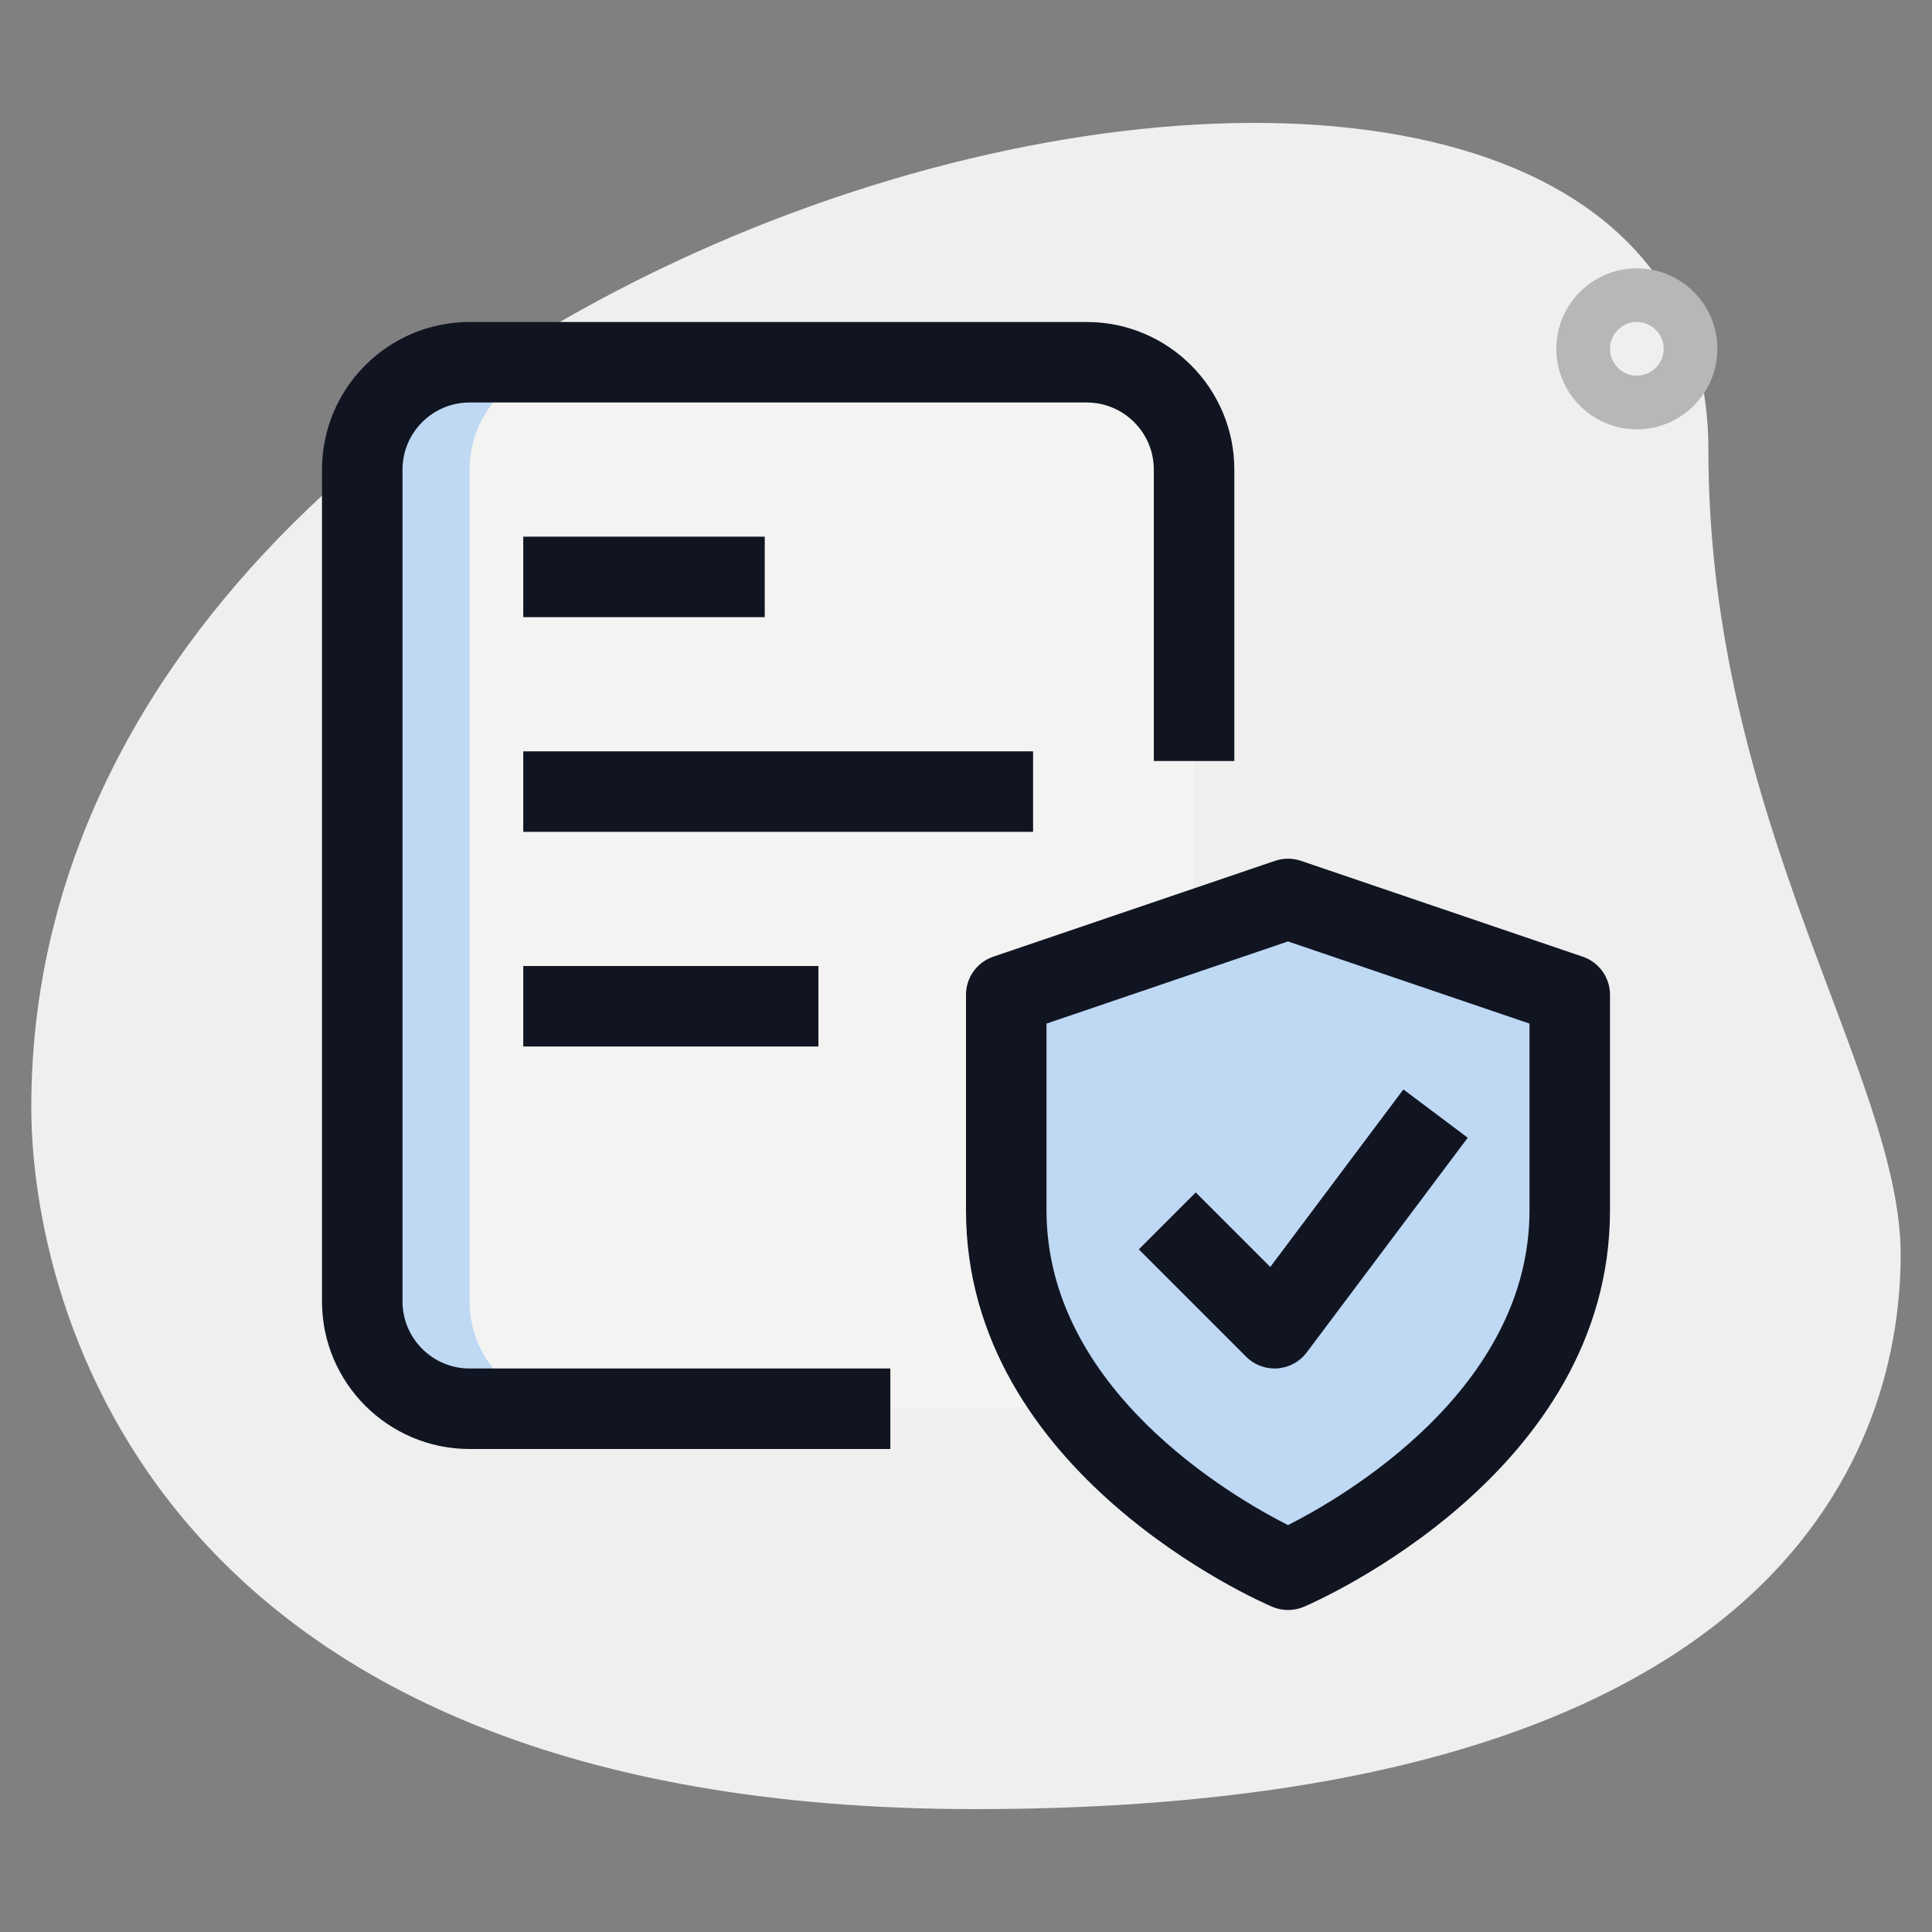 <svg width="141" height="141" viewBox="0 0 141 141" fill="none" xmlns="http://www.w3.org/2000/svg">
<rect x="0" y="0" width="141" height="141" fill="#808080" stroke="none"/>
<path d="M124.68 32.81C124.68 59.901 138.713 78.506 138.713 91.56C138.713 104.614 131.209 132.031 71.154 132.031C11.1 132.031 2.284 95.147 2.284 80.789C2.284 13.552 124.68 -15.169 124.68 32.81Z" fill="#EFEFEF"/>
<path d="M119.458 31.334C116.219 31.334 113.583 28.698 113.583 25.459C113.583 22.219 116.219 19.584 119.458 19.584C122.698 19.584 125.334 22.219 125.334 25.459C125.334 28.698 122.698 31.334 119.458 31.334ZM119.458 23.5C118.381 23.5 117.5 24.381 117.5 25.459C117.5 26.536 118.381 27.417 119.458 27.417C120.536 27.417 121.417 26.536 121.417 25.459C121.417 24.381 120.536 23.5 119.458 23.5Z" fill="#B7B7B7"/>
<path d="M79.313 102.812H33.292C28.964 102.812 25.459 99.307 25.459 94.979V34.271C25.459 29.943 28.964 26.438 33.292 26.438H79.313C83.641 26.438 87.146 29.943 87.146 34.271V94.979C87.146 99.307 83.641 102.812 79.313 102.812Z" fill="#F3F3F1"/>
<path d="M94 114.562C94 114.562 114.563 105.82 114.563 88.336C114.563 81.341 114.563 72.599 114.563 72.599L94 65.604L73.438 72.599V88.336C73.438 105.82 94 114.562 94 114.562Z" fill="#BFD8F4"/>
<path d="M82.25 88.336C82.25 77.844 82.25 72.599 82.25 72.599L98.406 67.104L94 65.604L73.438 72.599V88.336C73.438 105.82 94 114.562 94 114.562C94 114.562 95.845 113.767 98.406 112.216C92.367 108.558 82.25 100.611 82.25 88.336Z" fill="#BFD8F4"/>
<path d="M34.271 94.979V34.271C34.271 29.943 37.776 26.438 42.104 26.438H33.292C28.964 26.438 25.459 29.943 25.459 34.271V94.979C25.459 99.307 28.964 102.812 33.292 102.812H42.104C37.776 102.812 34.271 99.307 34.271 94.979Z" fill="#BFD8F4"/>
<path d="M94 117.5C93.608 117.5 93.217 117.422 92.849 117.265C91.94 116.878 70.5 107.54 70.5 88.337V72.6C70.5 71.342 71.299 70.226 72.494 69.819L93.056 62.824C93.667 62.616 94.333 62.616 94.944 62.824L115.506 69.819C116.701 70.226 117.5 71.342 117.5 72.6V88.337C117.5 107.54 96.06 116.878 95.151 117.269C94.783 117.422 94.392 117.5 94 117.5ZM76.375 74.703V88.333C76.375 101.387 89.911 109.236 94 111.304C98.089 109.236 111.625 101.387 111.625 88.333V74.703L94 68.707L76.375 74.703Z" fill="#101521"/>
<path d="M93.021 99.874C92.246 99.874 91.493 99.569 90.945 99.013L83.112 91.18L87.267 87.024L92.708 92.464L102.421 79.508L107.117 83.033L95.367 98.7C94.858 99.381 94.079 99.804 93.225 99.867C93.158 99.871 93.091 99.874 93.021 99.874Z" fill="#101521"/>
<path d="M64.978 105.75H34.271C28.329 105.75 23.5 100.921 23.5 94.979V34.271C23.5 28.329 28.329 23.5 34.271 23.5H79.312C85.254 23.5 90.083 28.329 90.083 34.271V55.538H84.208V34.271C84.208 31.572 82.011 29.375 79.312 29.375H34.271C31.572 29.375 29.375 31.572 29.375 34.271V94.979C29.375 97.678 31.572 99.875 34.271 99.875H64.978V105.75Z" fill="#101521"/>
<path d="M38.188 54.834H75.396V60.709H38.188V54.834Z" fill="#101521"/>
<path d="M38.188 70.5H59.729V76.375H38.188V70.5Z" fill="#101521"/>
<path d="M38.188 39.166H55.812V45.041H38.188V39.166Z" fill="#101521"/>
</svg>
